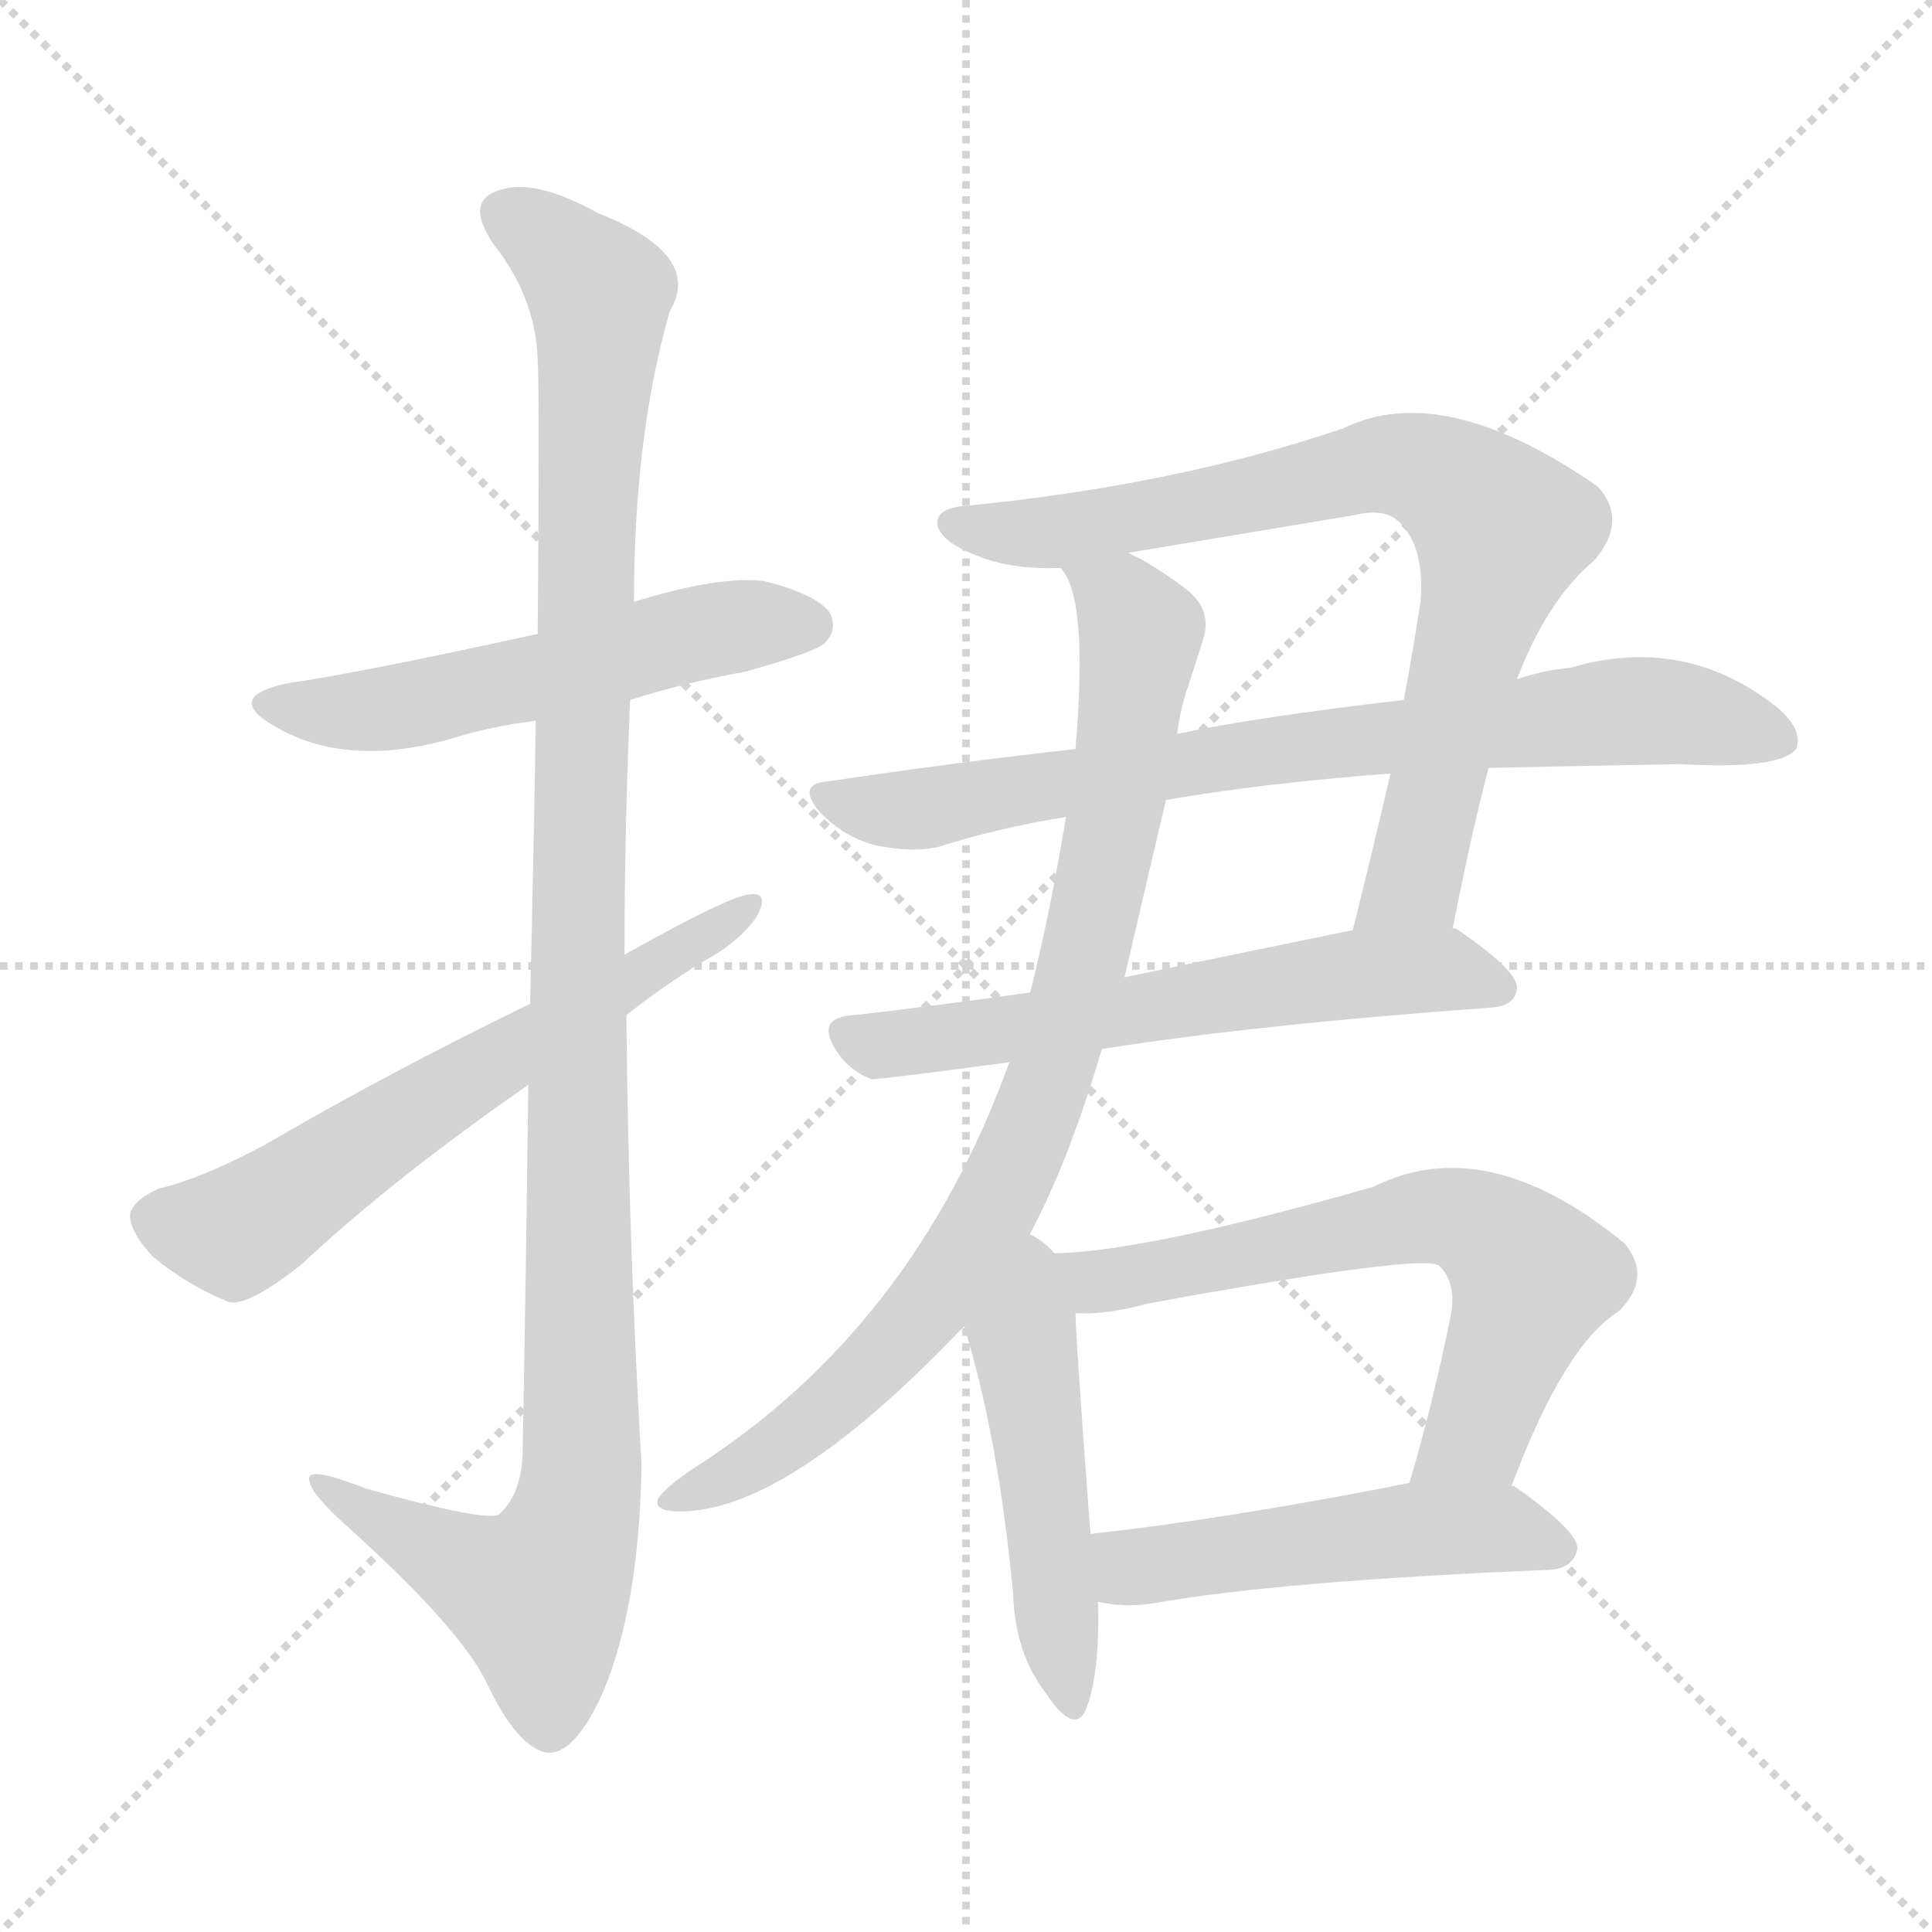 <svg version="1.1" viewBox="0 0 1024 1024" xmlns="http://www.w3.org/2000/svg">
  <g stroke="lightgray" stroke-dasharray="1,1" stroke-width="1" transform="scale(4, 4)">
    <line x1="0" y1="0" x2="256" y2="256"></line>
    <line x1="256" y1="0" x2="0" y2="256"></line>
    <line x1="128" y1="0" x2="128" y2="256"></line>
    <line x1="0" y1="128" x2="256" y2="128"></line>
  </g>
<g transform="scale(1, -1) translate(0, -900)">
   <style type="text/css">
    @keyframes keyframes0 {
      from {
       stroke: blue;
       stroke-dashoffset: 544;
       stroke-width: 128;
       }
       64% {
       animation-timing-function: step-end;
       stroke: blue;
       stroke-dashoffset: 0;
       stroke-width: 128;
       }
       to {
       stroke: black;
       stroke-width: 1024;
       }
       }
       #make-me-a-hanzi-animation-0 {
         animation: keyframes0 0.693s both;
         animation-delay: 0s;
         animation-timing-function: linear;
       }
    @keyframes keyframes1 {
      from {
       stroke: blue;
       stroke-dashoffset: 1147;
       stroke-width: 128;
       }
       79% {
       animation-timing-function: step-end;
       stroke: blue;
       stroke-dashoffset: 0;
       stroke-width: 128;
       }
       to {
       stroke: black;
       stroke-width: 1024;
       }
       }
       #make-me-a-hanzi-animation-1 {
         animation: keyframes1 1.183s both;
         animation-delay: 0.693s;
         animation-timing-function: linear;
       }
    @keyframes keyframes2 {
      from {
       stroke: blue;
       stroke-dashoffset: 621;
       stroke-width: 128;
       }
       67% {
       animation-timing-function: step-end;
       stroke: blue;
       stroke-dashoffset: 0;
       stroke-width: 128;
       }
       to {
       stroke: black;
       stroke-width: 1024;
       }
       }
       #make-me-a-hanzi-animation-2 {
         animation: keyframes2 0.755s both;
         animation-delay: 1.876s;
         animation-timing-function: linear;
       }
    @keyframes keyframes3 {
      from {
       stroke: blue;
       stroke-dashoffset: 783;
       stroke-width: 128;
       }
       72% {
       animation-timing-function: step-end;
       stroke: blue;
       stroke-dashoffset: 0;
       stroke-width: 128;
       }
       to {
       stroke: black;
       stroke-width: 1024;
       }
       }
       #make-me-a-hanzi-animation-3 {
         animation: keyframes3 0.887s both;
         animation-delay: 2.632s;
         animation-timing-function: linear;
       }
    @keyframes keyframes4 {
      from {
       stroke: blue;
       stroke-dashoffset: 769;
       stroke-width: 128;
       }
       71% {
       animation-timing-function: step-end;
       stroke: blue;
       stroke-dashoffset: 0;
       stroke-width: 128;
       }
       to {
       stroke: black;
       stroke-width: 1024;
       }
       }
       #make-me-a-hanzi-animation-4 {
         animation: keyframes4 0.876s both;
         animation-delay: 3.519s;
         animation-timing-function: linear;
       }
    @keyframes keyframes5 {
      from {
       stroke: blue;
       stroke-dashoffset: 606;
       stroke-width: 128;
       }
       66% {
       animation-timing-function: step-end;
       stroke: blue;
       stroke-dashoffset: 0;
       stroke-width: 128;
       }
       to {
       stroke: black;
       stroke-width: 1024;
       }
       }
       #make-me-a-hanzi-animation-5 {
         animation: keyframes5 0.743s both;
         animation-delay: 4.395s;
         animation-timing-function: linear;
       }
    @keyframes keyframes6 {
      from {
       stroke: blue;
       stroke-dashoffset: 858;
       stroke-width: 128;
       }
       74% {
       animation-timing-function: step-end;
       stroke: blue;
       stroke-dashoffset: 0;
       stroke-width: 128;
       }
       to {
       stroke: black;
       stroke-width: 1024;
       }
       }
       #make-me-a-hanzi-animation-6 {
         animation: keyframes6 0.948s both;
         animation-delay: 5.138s;
         animation-timing-function: linear;
       }
    @keyframes keyframes7 {
      from {
       stroke: blue;
       stroke-dashoffset: 484;
       stroke-width: 128;
       }
       61% {
       animation-timing-function: step-end;
       stroke: blue;
       stroke-dashoffset: 0;
       stroke-width: 128;
       }
       to {
       stroke: black;
       stroke-width: 1024;
       }
       }
       #make-me-a-hanzi-animation-7 {
         animation: keyframes7 0.644s both;
         animation-delay: 6.086s;
         animation-timing-function: linear;
       }
    @keyframes keyframes8 {
      from {
       stroke: blue;
       stroke-dashoffset: 657;
       stroke-width: 128;
       }
       68% {
       animation-timing-function: step-end;
       stroke: blue;
       stroke-dashoffset: 0;
       stroke-width: 128;
       }
       to {
       stroke: black;
       stroke-width: 1024;
       }
       }
       #make-me-a-hanzi-animation-8 {
         animation: keyframes8 0.785s both;
         animation-delay: 6.73s;
         animation-timing-function: linear;
       }
    @keyframes keyframes9 {
      from {
       stroke: blue;
       stroke-dashoffset: 505;
       stroke-width: 128;
       }
       62% {
       animation-timing-function: step-end;
       stroke: blue;
       stroke-dashoffset: 0;
       stroke-width: 128;
       }
       to {
       stroke: black;
       stroke-width: 1024;
       }
       }
       #make-me-a-hanzi-animation-9 {
         animation: keyframes9 0.661s both;
         animation-delay: 7.514s;
         animation-timing-function: linear;
       }
</style>
<path d="M 334.0 529.0 Q 362.0 538.0 395.0 544.0 Q 431.0 554.0 437.0 559.0 Q 444.0 566.0 440.0 575.0 Q 433.0 585.0 405.0 592.0 Q 381.0 595.0 336.0 581.0 L 285.0 564.0 Q 189.0 543.0 153.0 538.0 Q 119.0 531.0 144.0 516.0 Q 183.0 492.0 241.0 509.0 Q 260.0 515.0 284.0 518.0 L 334.0 529.0 Z" fill="lightgray"></path> 
<path d="M 280.0 325.0 Q 279.0 238.0 277.0 129.0 Q 276.0 107.0 264.0 97.0 Q 255.0 94.0 194.0 111.0 Q 161.0 124.0 164.0 115.0 Q 165.0 108.0 184.0 91.0 Q 244.0 37.0 258.0 8.0 Q 274.0 -26.0 290.0 -29.0 Q 305.0 -30.0 320.0 4.0 Q 339.0 50.0 340.0 124.0 Q 333.0 244.0 332.0 362.0 L 331.0 394.0 Q 331.0 461.0 334.0 529.0 L 336.0 581.0 Q 336.0 669.0 355.0 735.0 Q 373.0 765.0 317.0 787.0 Q 283.0 806.0 264.0 799.0 Q 246.0 793.0 262.0 770.0 Q 284.0 742.0 285.0 709.0 Q 286.0 693.0 285.0 564.0 L 284.0 518.0 Q 283.0 455.0 281.0 368.0 L 280.0 325.0 Z" fill="lightgray"></path> 
<path d="M 281.0 368.0 Q 205.0 331.0 140.0 293.0 Q 106.0 275.0 84.0 270.0 Q 71.0 264.0 69.0 257.0 Q 68.0 248.0 81.0 234.0 Q 99.0 219.0 121.0 210.0 Q 131.0 207.0 160.0 230.0 Q 208.0 275.0 280.0 325.0 L 332.0 362.0 Q 351.0 377.0 372.0 390.0 Q 391.0 400.0 401.0 414.0 Q 408.0 427.0 398.0 426.0 Q 388.0 426.0 331.0 394.0 L 281.0 368.0 Z" fill="lightgray"></path> 
<path d="M 770.0 408.0 Q 780.0 459.0 789.0 493.0 L 804.0 540.0 Q 820.0 582.0 845.0 603.0 Q 863.0 624.0 847.0 642.0 Q 765.0 699.0 712.0 673.0 Q 624.0 643.0 513.0 632.0 Q 495.0 631.0 497.0 621.0 Q 500.0 612.0 519.0 605.0 Q 537.0 598.0 562.0 599.0 L 598.0 607.0 Q 658.0 617.0 718.0 627.0 Q 734.0 631.0 742.0 623.0 Q 755.0 610.0 753.0 582.0 Q 749.0 555.0 744.0 529.0 L 737.0 490.0 Q 727.0 447.0 717.0 407.0 C 710.0 378.0 764.0 379.0 770.0 408.0 Z" fill="lightgray"></path> 
<path d="M 789.0 493.0 Q 835.0 494.0 891.0 495.0 Q 943.0 492.0 952.0 503.0 Q 956.0 513.0 942.0 525.0 Q 893.0 564.0 832.0 546.0 Q 819.0 545.0 804.0 540.0 L 744.0 529.0 Q 666.0 520.0 624.0 511.0 L 570.0 503.0 Q 507.0 496.0 440.0 486.0 Q 421.0 485.0 435.0 469.0 Q 448.0 456.0 464.0 452.0 Q 483.0 448.0 497.0 451.0 Q 528.0 461.0 565.0 467.0 L 618.0 476.0 Q 670.0 485.0 737.0 490.0 L 789.0 493.0 Z" fill="lightgray"></path> 
<path d="M 584.0 344.0 Q 666.0 357.0 791.0 366.0 Q 803.0 367.0 804.0 376.0 Q 805.0 385.0 773.0 407.0 Q 772.0 408.0 770.0 408.0 L 717.0 407.0 Q 653.0 394.0 596.0 382.0 L 546.0 374.0 Q 497.0 367.0 453.0 362.0 Q 431.0 361.0 444.0 342.0 Q 451.0 332.0 462.0 328.0 Q 468.0 328.0 535.0 337.0 L 584.0 344.0 Z" fill="lightgray"></path> 
<path d="M 541.0 237.0 Q 565.0 279.0 584.0 344.0 L 596.0 382.0 Q 606.0 425.0 618.0 476.0 L 624.0 511.0 Q 625.0 521.0 628.0 531.0 Q 634.0 549.0 637.0 559.0 Q 644.0 577.0 627.0 589.0 Q 611.0 601.0 598.0 607.0 C 572.0 622.0 550.0 627.0 562.0 599.0 Q 577.0 584.0 570.0 503.0 L 565.0 467.0 Q 556.0 413.0 546.0 374.0 L 535.0 337.0 Q 484.0 196.0 368.0 122.0 Q 353.0 112.0 349.0 106.0 Q 346.0 100.0 357.0 99.0 Q 414.0 96.0 508.0 194.0 Q 509.0 195.0 511.0 197.0 L 541.0 237.0 Z" fill="lightgray"></path> 
<path d="M 511.0 197.0 Q 529.0 139.0 537.0 55.0 Q 538.0 24.0 554.0 3.0 Q 570.0 -21.0 576.0 -5.0 Q 583.0 14.0 582.0 51.0 L 578.0 87.0 Q 571.0 178.0 570.0 204.0 C 567.0 265.0 491.0 264.0 511.0 197.0 Z" fill="lightgray"></path> 
<path d="M 570.0 204.0 Q 586.0 203.0 608.0 209.0 Q 755.0 236.0 763.0 229.0 Q 772.0 220.0 769.0 203.0 Q 759.0 154.0 747.0 114.0 C 739.0 85.0 790.0 84.0 801.0 112.0 Q 829.0 187.0 858.0 205.0 Q 876.0 223.0 861.0 241.0 Q 788.0 301.0 728.0 271.0 Q 581.0 229.0 541.0 237.0 C 511.0 240.0 540.0 203.0 570.0 204.0 Z" fill="lightgray"></path> 
<path d="M 582.0 51.0 Q 595.0 48.0 610.0 50.0 Q 677.0 62.0 822.0 68.0 Q 834.0 69.0 836.0 79.0 Q 837.0 88.0 803.0 112.0 Q 802.0 113.0 801.0 112.0 L 747.0 114.0 Q 651.0 95.0 578.0 87.0 C 548.0 84.0 552.0 56.0 582.0 51.0 Z" fill="lightgray"></path> 
      <clipPath id="make-me-a-hanzi-clip-0">
      <path d="M 334.0 529.0 Q 362.0 538.0 395.0 544.0 Q 431.0 554.0 437.0 559.0 Q 444.0 566.0 440.0 575.0 Q 433.0 585.0 405.0 592.0 Q 381.0 595.0 336.0 581.0 L 285.0 564.0 Q 189.0 543.0 153.0 538.0 Q 119.0 531.0 144.0 516.0 Q 183.0 492.0 241.0 509.0 Q 260.0 515.0 284.0 518.0 L 334.0 529.0 Z" fill="lightgray"></path>
      </clipPath>
      <path clip-path="url(#make-me-a-hanzi-clip-0)" d="M 146.0 528.0 L 178.0 522.0 L 214.0 525.0 L 379.0 566.0 L 428.0 569.0 " fill="none" id="make-me-a-hanzi-animation-0" stroke-dasharray="416 832" stroke-linecap="round"></path>

      <clipPath id="make-me-a-hanzi-clip-1">
      <path d="M 280.0 325.0 Q 279.0 238.0 277.0 129.0 Q 276.0 107.0 264.0 97.0 Q 255.0 94.0 194.0 111.0 Q 161.0 124.0 164.0 115.0 Q 165.0 108.0 184.0 91.0 Q 244.0 37.0 258.0 8.0 Q 274.0 -26.0 290.0 -29.0 Q 305.0 -30.0 320.0 4.0 Q 339.0 50.0 340.0 124.0 Q 333.0 244.0 332.0 362.0 L 331.0 394.0 Q 331.0 461.0 334.0 529.0 L 336.0 581.0 Q 336.0 669.0 355.0 735.0 Q 373.0 765.0 317.0 787.0 Q 283.0 806.0 264.0 799.0 Q 246.0 793.0 262.0 770.0 Q 284.0 742.0 285.0 709.0 Q 286.0 693.0 285.0 564.0 L 284.0 518.0 Q 283.0 455.0 281.0 368.0 L 280.0 325.0 Z" fill="lightgray"></path>
      </clipPath>
      <path clip-path="url(#make-me-a-hanzi-clip-1)" d="M 270.0 784.0 L 287.0 776.0 L 318.0 744.0 L 306.0 441.0 L 308.0 116.0 L 302.0 84.0 L 285.0 54.0 L 183.0 104.0 L 181.0 112.0 L 170.0 112.0 " fill="none" id="make-me-a-hanzi-animation-1" stroke-dasharray="1019 2038" stroke-linecap="round"></path>

      <clipPath id="make-me-a-hanzi-clip-2">
      <path d="M 281.0 368.0 Q 205.0 331.0 140.0 293.0 Q 106.0 275.0 84.0 270.0 Q 71.0 264.0 69.0 257.0 Q 68.0 248.0 81.0 234.0 Q 99.0 219.0 121.0 210.0 Q 131.0 207.0 160.0 230.0 Q 208.0 275.0 280.0 325.0 L 332.0 362.0 Q 351.0 377.0 372.0 390.0 Q 391.0 400.0 401.0 414.0 Q 408.0 427.0 398.0 426.0 Q 388.0 426.0 331.0 394.0 L 281.0 368.0 Z" fill="lightgray"></path>
      </clipPath>
      <path clip-path="url(#make-me-a-hanzi-clip-2)" d="M 80.0 254.0 L 130.0 250.0 L 396.0 419.0 " fill="none" id="make-me-a-hanzi-animation-2" stroke-dasharray="493 986" stroke-linecap="round"></path>

      <clipPath id="make-me-a-hanzi-clip-3">
      <path d="M 770.0 408.0 Q 780.0 459.0 789.0 493.0 L 804.0 540.0 Q 820.0 582.0 845.0 603.0 Q 863.0 624.0 847.0 642.0 Q 765.0 699.0 712.0 673.0 Q 624.0 643.0 513.0 632.0 Q 495.0 631.0 497.0 621.0 Q 500.0 612.0 519.0 605.0 Q 537.0 598.0 562.0 599.0 L 598.0 607.0 Q 658.0 617.0 718.0 627.0 Q 734.0 631.0 742.0 623.0 Q 755.0 610.0 753.0 582.0 Q 749.0 555.0 744.0 529.0 L 737.0 490.0 Q 727.0 447.0 717.0 407.0 C 710.0 378.0 764.0 379.0 770.0 408.0 Z" fill="lightgray"></path>
      </clipPath>
      <path clip-path="url(#make-me-a-hanzi-clip-3)" d="M 507.0 622.0 L 564.0 619.0 L 736.0 654.0 L 765.0 647.0 L 787.0 630.0 L 795.0 617.0 L 751.0 437.0 L 724.0 413.0 " fill="none" id="make-me-a-hanzi-animation-3" stroke-dasharray="655 1310" stroke-linecap="round"></path>

      <clipPath id="make-me-a-hanzi-clip-4">
      <path d="M 789.0 493.0 Q 835.0 494.0 891.0 495.0 Q 943.0 492.0 952.0 503.0 Q 956.0 513.0 942.0 525.0 Q 893.0 564.0 832.0 546.0 Q 819.0 545.0 804.0 540.0 L 744.0 529.0 Q 666.0 520.0 624.0 511.0 L 570.0 503.0 Q 507.0 496.0 440.0 486.0 Q 421.0 485.0 435.0 469.0 Q 448.0 456.0 464.0 452.0 Q 483.0 448.0 497.0 451.0 Q 528.0 461.0 565.0 467.0 L 618.0 476.0 Q 670.0 485.0 737.0 490.0 L 789.0 493.0 Z" fill="lightgray"></path>
      </clipPath>
      <path clip-path="url(#make-me-a-hanzi-clip-4)" d="M 437.0 478.0 L 489.0 471.0 L 670.0 502.0 L 873.0 524.0 L 944.0 508.0 " fill="none" id="make-me-a-hanzi-animation-4" stroke-dasharray="641 1282" stroke-linecap="round"></path>

      <clipPath id="make-me-a-hanzi-clip-5">
      <path d="M 584.0 344.0 Q 666.0 357.0 791.0 366.0 Q 803.0 367.0 804.0 376.0 Q 805.0 385.0 773.0 407.0 Q 772.0 408.0 770.0 408.0 L 717.0 407.0 Q 653.0 394.0 596.0 382.0 L 546.0 374.0 Q 497.0 367.0 453.0 362.0 Q 431.0 361.0 444.0 342.0 Q 451.0 332.0 462.0 328.0 Q 468.0 328.0 535.0 337.0 L 584.0 344.0 Z" fill="lightgray"></path>
      </clipPath>
      <path clip-path="url(#make-me-a-hanzi-clip-5)" d="M 450.0 352.0 L 470.0 346.0 L 521.0 351.0 L 737.0 385.0 L 771.0 386.0 L 795.0 377.0 " fill="none" id="make-me-a-hanzi-animation-5" stroke-dasharray="478 956" stroke-linecap="round"></path>

      <clipPath id="make-me-a-hanzi-clip-6">
      <path d="M 541.0 237.0 Q 565.0 279.0 584.0 344.0 L 596.0 382.0 Q 606.0 425.0 618.0 476.0 L 624.0 511.0 Q 625.0 521.0 628.0 531.0 Q 634.0 549.0 637.0 559.0 Q 644.0 577.0 627.0 589.0 Q 611.0 601.0 598.0 607.0 C 572.0 622.0 550.0 627.0 562.0 599.0 Q 577.0 584.0 570.0 503.0 L 565.0 467.0 Q 556.0 413.0 546.0 374.0 L 535.0 337.0 Q 484.0 196.0 368.0 122.0 Q 353.0 112.0 349.0 106.0 Q 346.0 100.0 357.0 99.0 Q 414.0 96.0 508.0 194.0 Q 509.0 195.0 511.0 197.0 L 541.0 237.0 Z" fill="lightgray"></path>
      </clipPath>
      <path clip-path="url(#make-me-a-hanzi-clip-6)" d="M 568.0 599.0 L 594.0 581.0 L 605.0 563.0 L 575.0 393.0 L 540.0 287.0 L 505.0 225.0 L 472.0 185.0 L 409.0 131.0 L 356.0 106.0 " fill="none" id="make-me-a-hanzi-animation-6" stroke-dasharray="730 1460" stroke-linecap="round"></path>

      <clipPath id="make-me-a-hanzi-clip-7">
      <path d="M 511.0 197.0 Q 529.0 139.0 537.0 55.0 Q 538.0 24.0 554.0 3.0 Q 570.0 -21.0 576.0 -5.0 Q 583.0 14.0 582.0 51.0 L 578.0 87.0 Q 571.0 178.0 570.0 204.0 C 567.0 265.0 491.0 264.0 511.0 197.0 Z" fill="lightgray"></path>
      </clipPath>
      <path clip-path="url(#make-me-a-hanzi-clip-7)" d="M 542.0 228.0 L 566.0 1.0 " fill="none" id="make-me-a-hanzi-animation-7" stroke-dasharray="356 712" stroke-linecap="round"></path>

      <clipPath id="make-me-a-hanzi-clip-8">
      <path d="M 570.0 204.0 Q 586.0 203.0 608.0 209.0 Q 755.0 236.0 763.0 229.0 Q 772.0 220.0 769.0 203.0 Q 759.0 154.0 747.0 114.0 C 739.0 85.0 790.0 84.0 801.0 112.0 Q 829.0 187.0 858.0 205.0 Q 876.0 223.0 861.0 241.0 Q 788.0 301.0 728.0 271.0 Q 581.0 229.0 541.0 237.0 C 511.0 240.0 540.0 203.0 570.0 204.0 Z" fill="lightgray"></path>
      </clipPath>
      <path clip-path="url(#make-me-a-hanzi-clip-8)" d="M 553.0 232.0 L 576.0 220.0 L 754.0 255.0 L 785.0 250.0 L 812.0 223.0 L 782.0 139.0 L 754.0 119.0 " fill="none" id="make-me-a-hanzi-animation-8" stroke-dasharray="529 1058" stroke-linecap="round"></path>

      <clipPath id="make-me-a-hanzi-clip-9">
      <path d="M 582.0 51.0 Q 595.0 48.0 610.0 50.0 Q 677.0 62.0 822.0 68.0 Q 834.0 69.0 836.0 79.0 Q 837.0 88.0 803.0 112.0 Q 802.0 113.0 801.0 112.0 L 747.0 114.0 Q 651.0 95.0 578.0 87.0 C 548.0 84.0 552.0 56.0 582.0 51.0 Z" fill="lightgray"></path>
      </clipPath>
      <path clip-path="url(#make-me-a-hanzi-clip-9)" d="M 585.0 82.0 L 601.0 70.0 L 766.0 90.0 L 801.0 90.0 L 826.0 79.0 " fill="none" id="make-me-a-hanzi-animation-9" stroke-dasharray="377 754" stroke-linecap="round"></path>

</g>
</svg>
